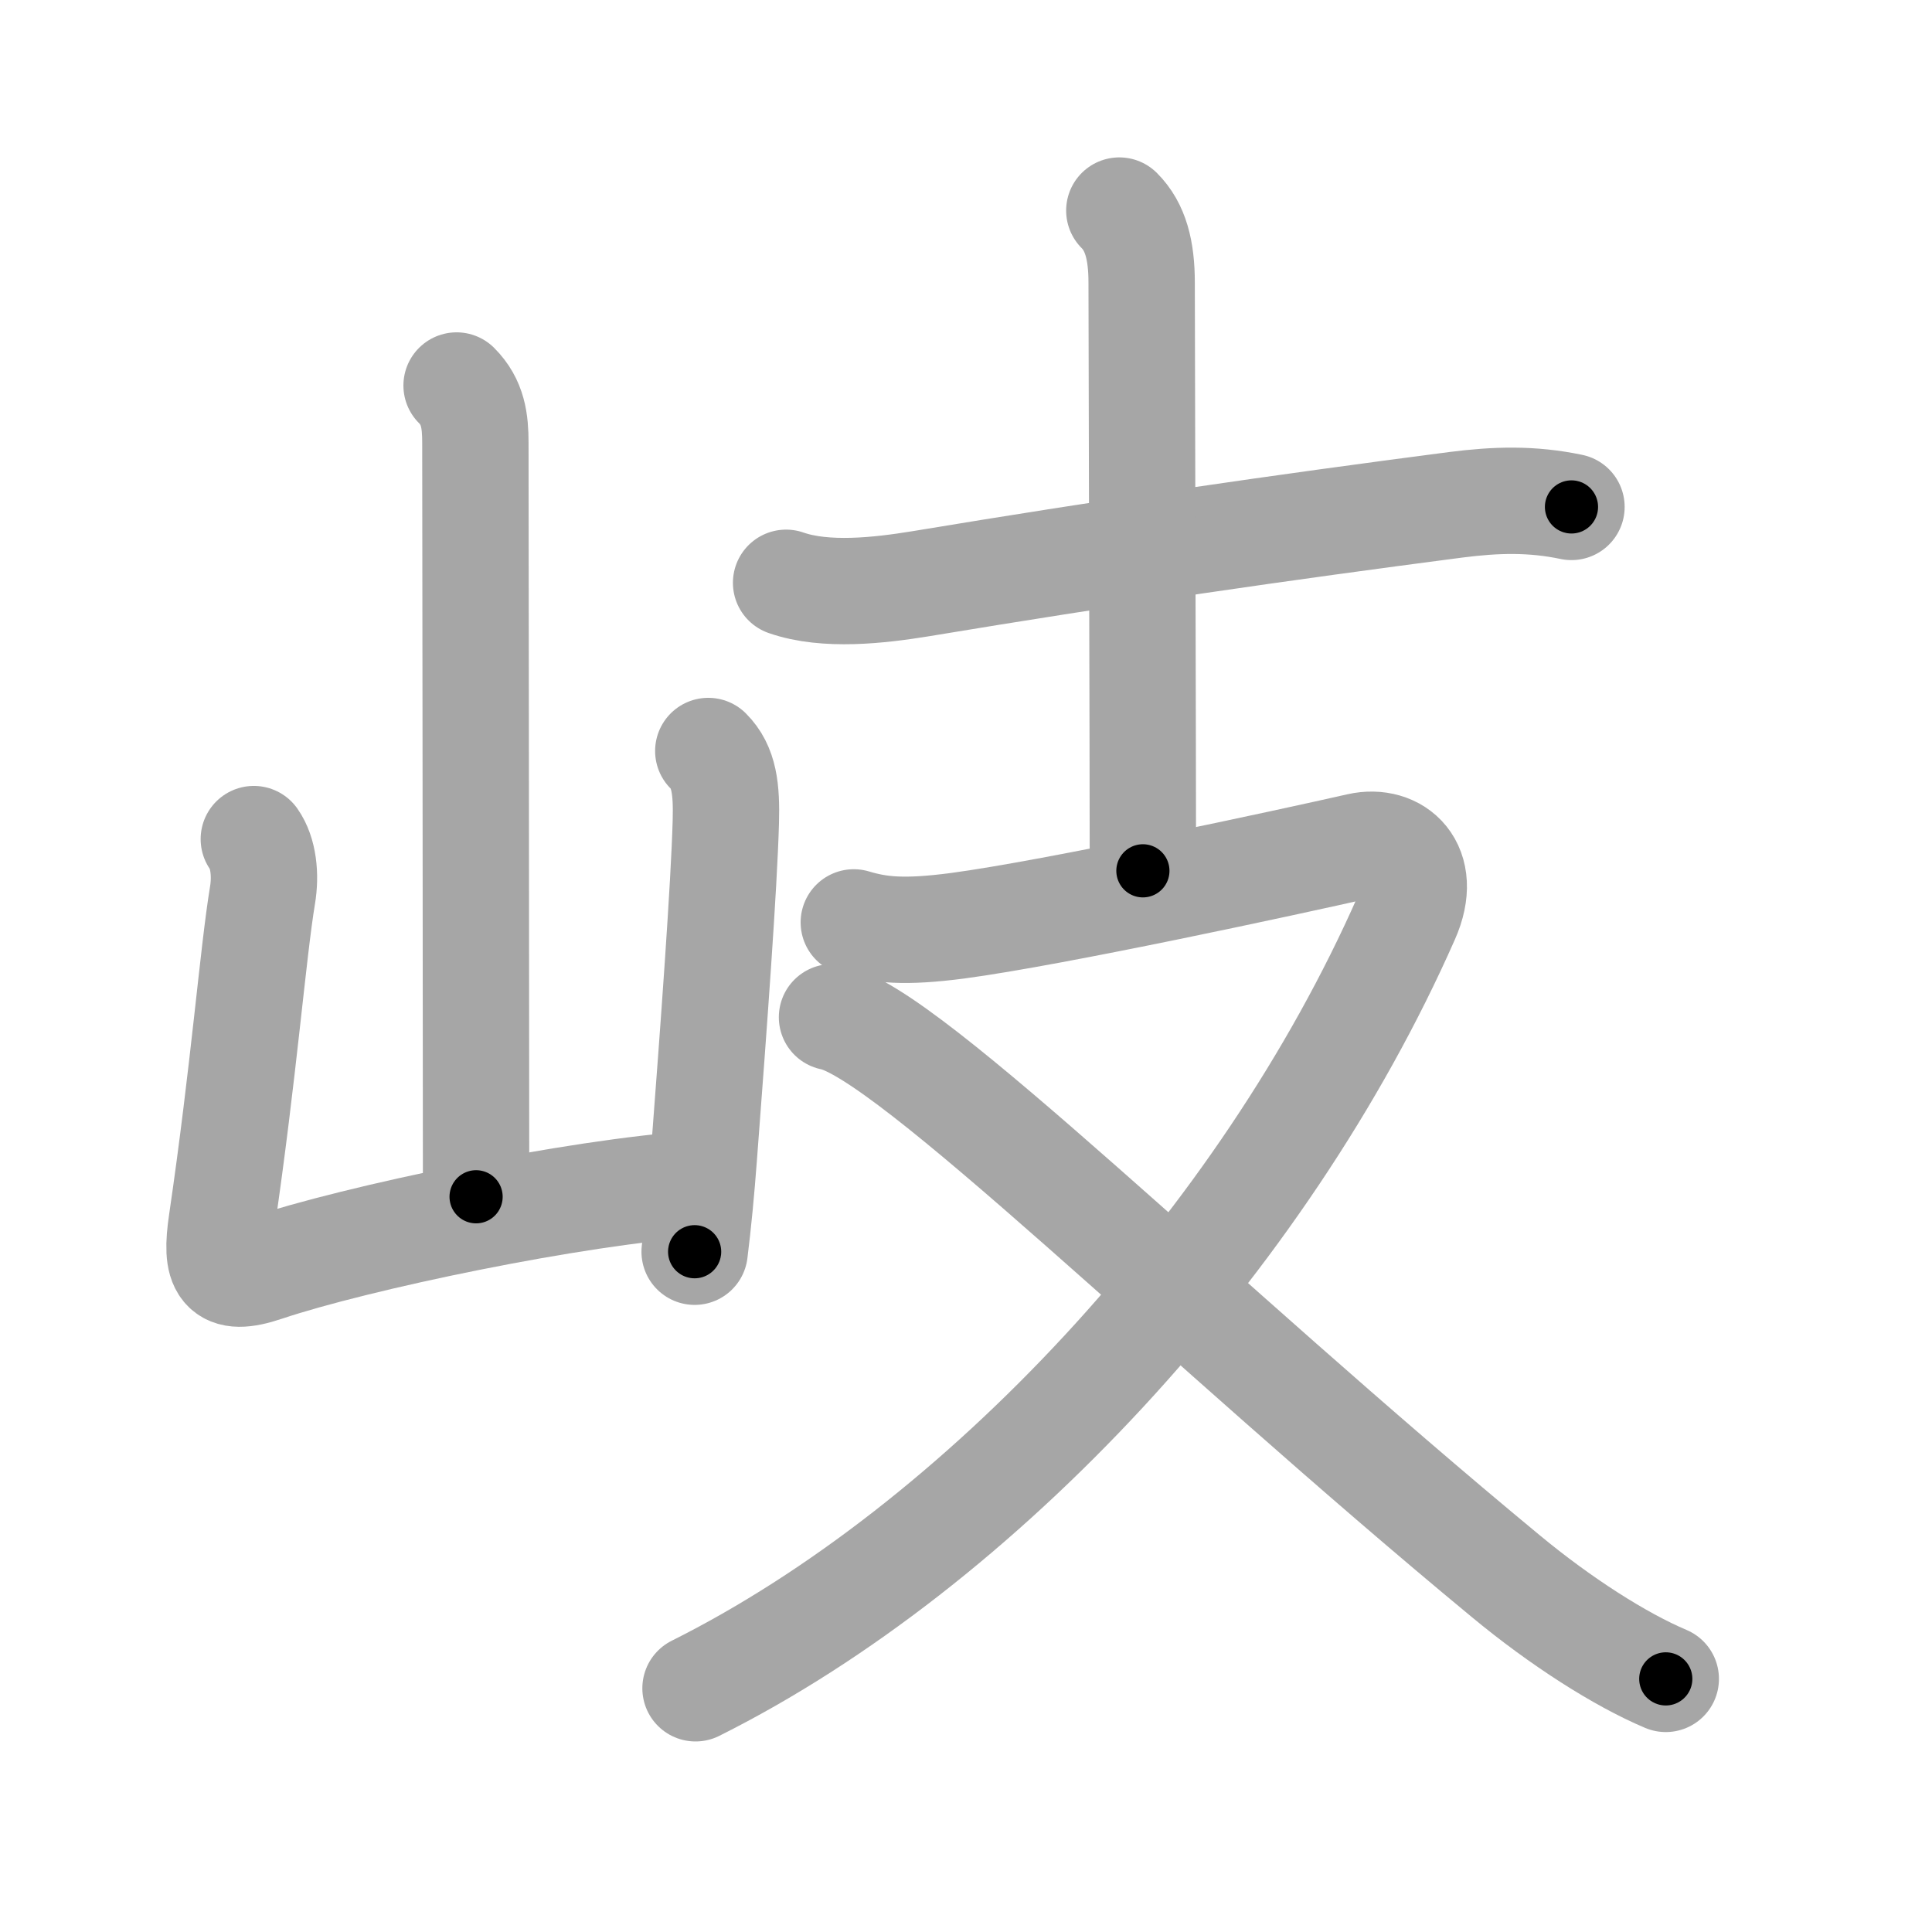 <svg xmlns="http://www.w3.org/2000/svg" viewBox="0 0 109 109" id="5c90"><g fill="none" stroke="#a6a6a6" stroke-width="6" stroke-linecap="round" stroke-linejoin="round"><g><g><path d="M25.76,21.75c0.93,0.93,1.06,2,1.06,3.24c0,0.75,0.04,33.14,0.04,42.53" /><path d="M14.32,47.34c0.55,0.78,0.68,2.03,0.49,3.17c-0.54,3.26-1.06,9.99-2.3,18.44c-0.38,2.57,0.01,3.43,2.46,2.6c5.1-1.71,17.4-4.3,24.51-4.77" /><path d="M39.96,42.37c0.9,0.9,1.04,2.13,0.99,3.99c-0.1,3.65-0.67,11.42-1.24,18.91c-0.14,1.86-0.31,3.67-0.52,5.35" /></g><g p4:phon="支" xmlns:p4="http://kanjivg.tagaini.net"><g><path d="M44.35,32.88c2.23,0.78,5.27,0.43,7.55,0.06c10.97-1.82,20.47-3.19,30.23-4.46c2.27-0.29,4.29-0.35,6.53,0.12" /><path d="M63.15,11.88c0.92,0.92,1.26,2.24,1.26,4.08c0,3.29,0.07,26.41,0.07,33.17" /></g><g><path d="M48.17,52.04c1.47,0.44,2.86,0.58,5.85,0.19c5.48-0.73,18.73-3.6,22.65-4.49c2.08-0.47,3.96,1.14,2.67,4.05c-8.05,18.26-24.09,35.46-40.1,43.46" /><path d="M46.94,57.39c4.3,0.83,20.56,17.11,38.02,31.54c3.08,2.55,6.42,4.69,9.02,5.79" /></g></g></g></g><g fill="none" stroke="#000" stroke-width="3" stroke-linecap="round" stroke-linejoin="round"><path d="M25.76,21.75c0.93,0.93,1.06,2,1.06,3.24c0,0.75,0.04,33.14,0.04,42.53" stroke-dasharray="46.044" stroke-dashoffset="46.044"><animate attributeName="stroke-dashoffset" values="46.044;46.044;0" dur="0.46s" fill="freeze" begin="0s;5c90.click" /></path><path d="M14.32,47.34c0.55,0.78,0.68,2.03,0.49,3.17c-0.54,3.26-1.06,9.99-2.3,18.44c-0.38,2.57,0.01,3.43,2.46,2.6c5.1-1.71,17.4-4.3,24.51-4.77" stroke-dasharray="51.946" stroke-dashoffset="51.946"><animate attributeName="stroke-dashoffset" values="51.946" fill="freeze" begin="5c90.click" /><animate attributeName="stroke-dashoffset" values="51.946;51.946;0" keyTimes="0;0.47;1" dur="0.979s" fill="freeze" begin="0s;5c90.click" /></path><path d="M39.96,42.37c0.9,0.9,1.04,2.13,0.99,3.99c-0.1,3.65-0.67,11.42-1.24,18.91c-0.14,1.86-0.31,3.67-0.52,5.35" stroke-dasharray="28.563" stroke-dashoffset="28.563"><animate attributeName="stroke-dashoffset" values="28.563" fill="freeze" begin="5c90.click" /><animate attributeName="stroke-dashoffset" values="28.563;28.563;0" keyTimes="0;0.774;1" dur="1.265s" fill="freeze" begin="0s;5c90.click" /></path><path d="M44.35,32.88c2.23,0.78,5.27,0.43,7.55,0.06c10.97-1.82,20.47-3.19,30.23-4.46c2.27-0.29,4.29-0.35,6.53,0.12" stroke-dasharray="44.746" stroke-dashoffset="44.746"><animate attributeName="stroke-dashoffset" values="44.746" fill="freeze" begin="5c90.click" /><animate attributeName="stroke-dashoffset" values="44.746;44.746;0" keyTimes="0;0.739;1" dur="1.712s" fill="freeze" begin="0s;5c90.click" /></path><path d="M63.15,11.88c0.92,0.92,1.26,2.24,1.26,4.08c0,3.29,0.07,26.41,0.07,33.17" stroke-dasharray="37.558" stroke-dashoffset="37.558"><animate attributeName="stroke-dashoffset" values="37.558" fill="freeze" begin="5c90.click" /><animate attributeName="stroke-dashoffset" values="37.558;37.558;0" keyTimes="0;0.82;1" dur="2.088s" fill="freeze" begin="0s;5c90.click" /></path><path d="M48.17,52.04c1.47,0.44,2.86,0.58,5.85,0.19c5.48-0.73,18.73-3.6,22.65-4.49c2.08-0.47,3.96,1.14,2.67,4.05c-8.05,18.26-24.09,35.46-40.1,43.46" stroke-dasharray="95.518" stroke-dashoffset="95.518"><animate attributeName="stroke-dashoffset" values="95.518" fill="freeze" begin="5c90.click" /><animate attributeName="stroke-dashoffset" values="95.518;95.518;0" keyTimes="0;0.744;1" dur="2.806s" fill="freeze" begin="0s;5c90.click" /></path><path d="M46.94,57.39c4.3,0.83,20.56,17.11,38.02,31.54c3.08,2.55,6.42,4.69,9.02,5.79" stroke-dasharray="60.267" stroke-dashoffset="60.267"><animate attributeName="stroke-dashoffset" values="60.267" fill="freeze" begin="5c90.click" /><animate attributeName="stroke-dashoffset" values="60.267;60.267;0" keyTimes="0;0.861;1" dur="3.259s" fill="freeze" begin="0s;5c90.click" /></path></g></svg>